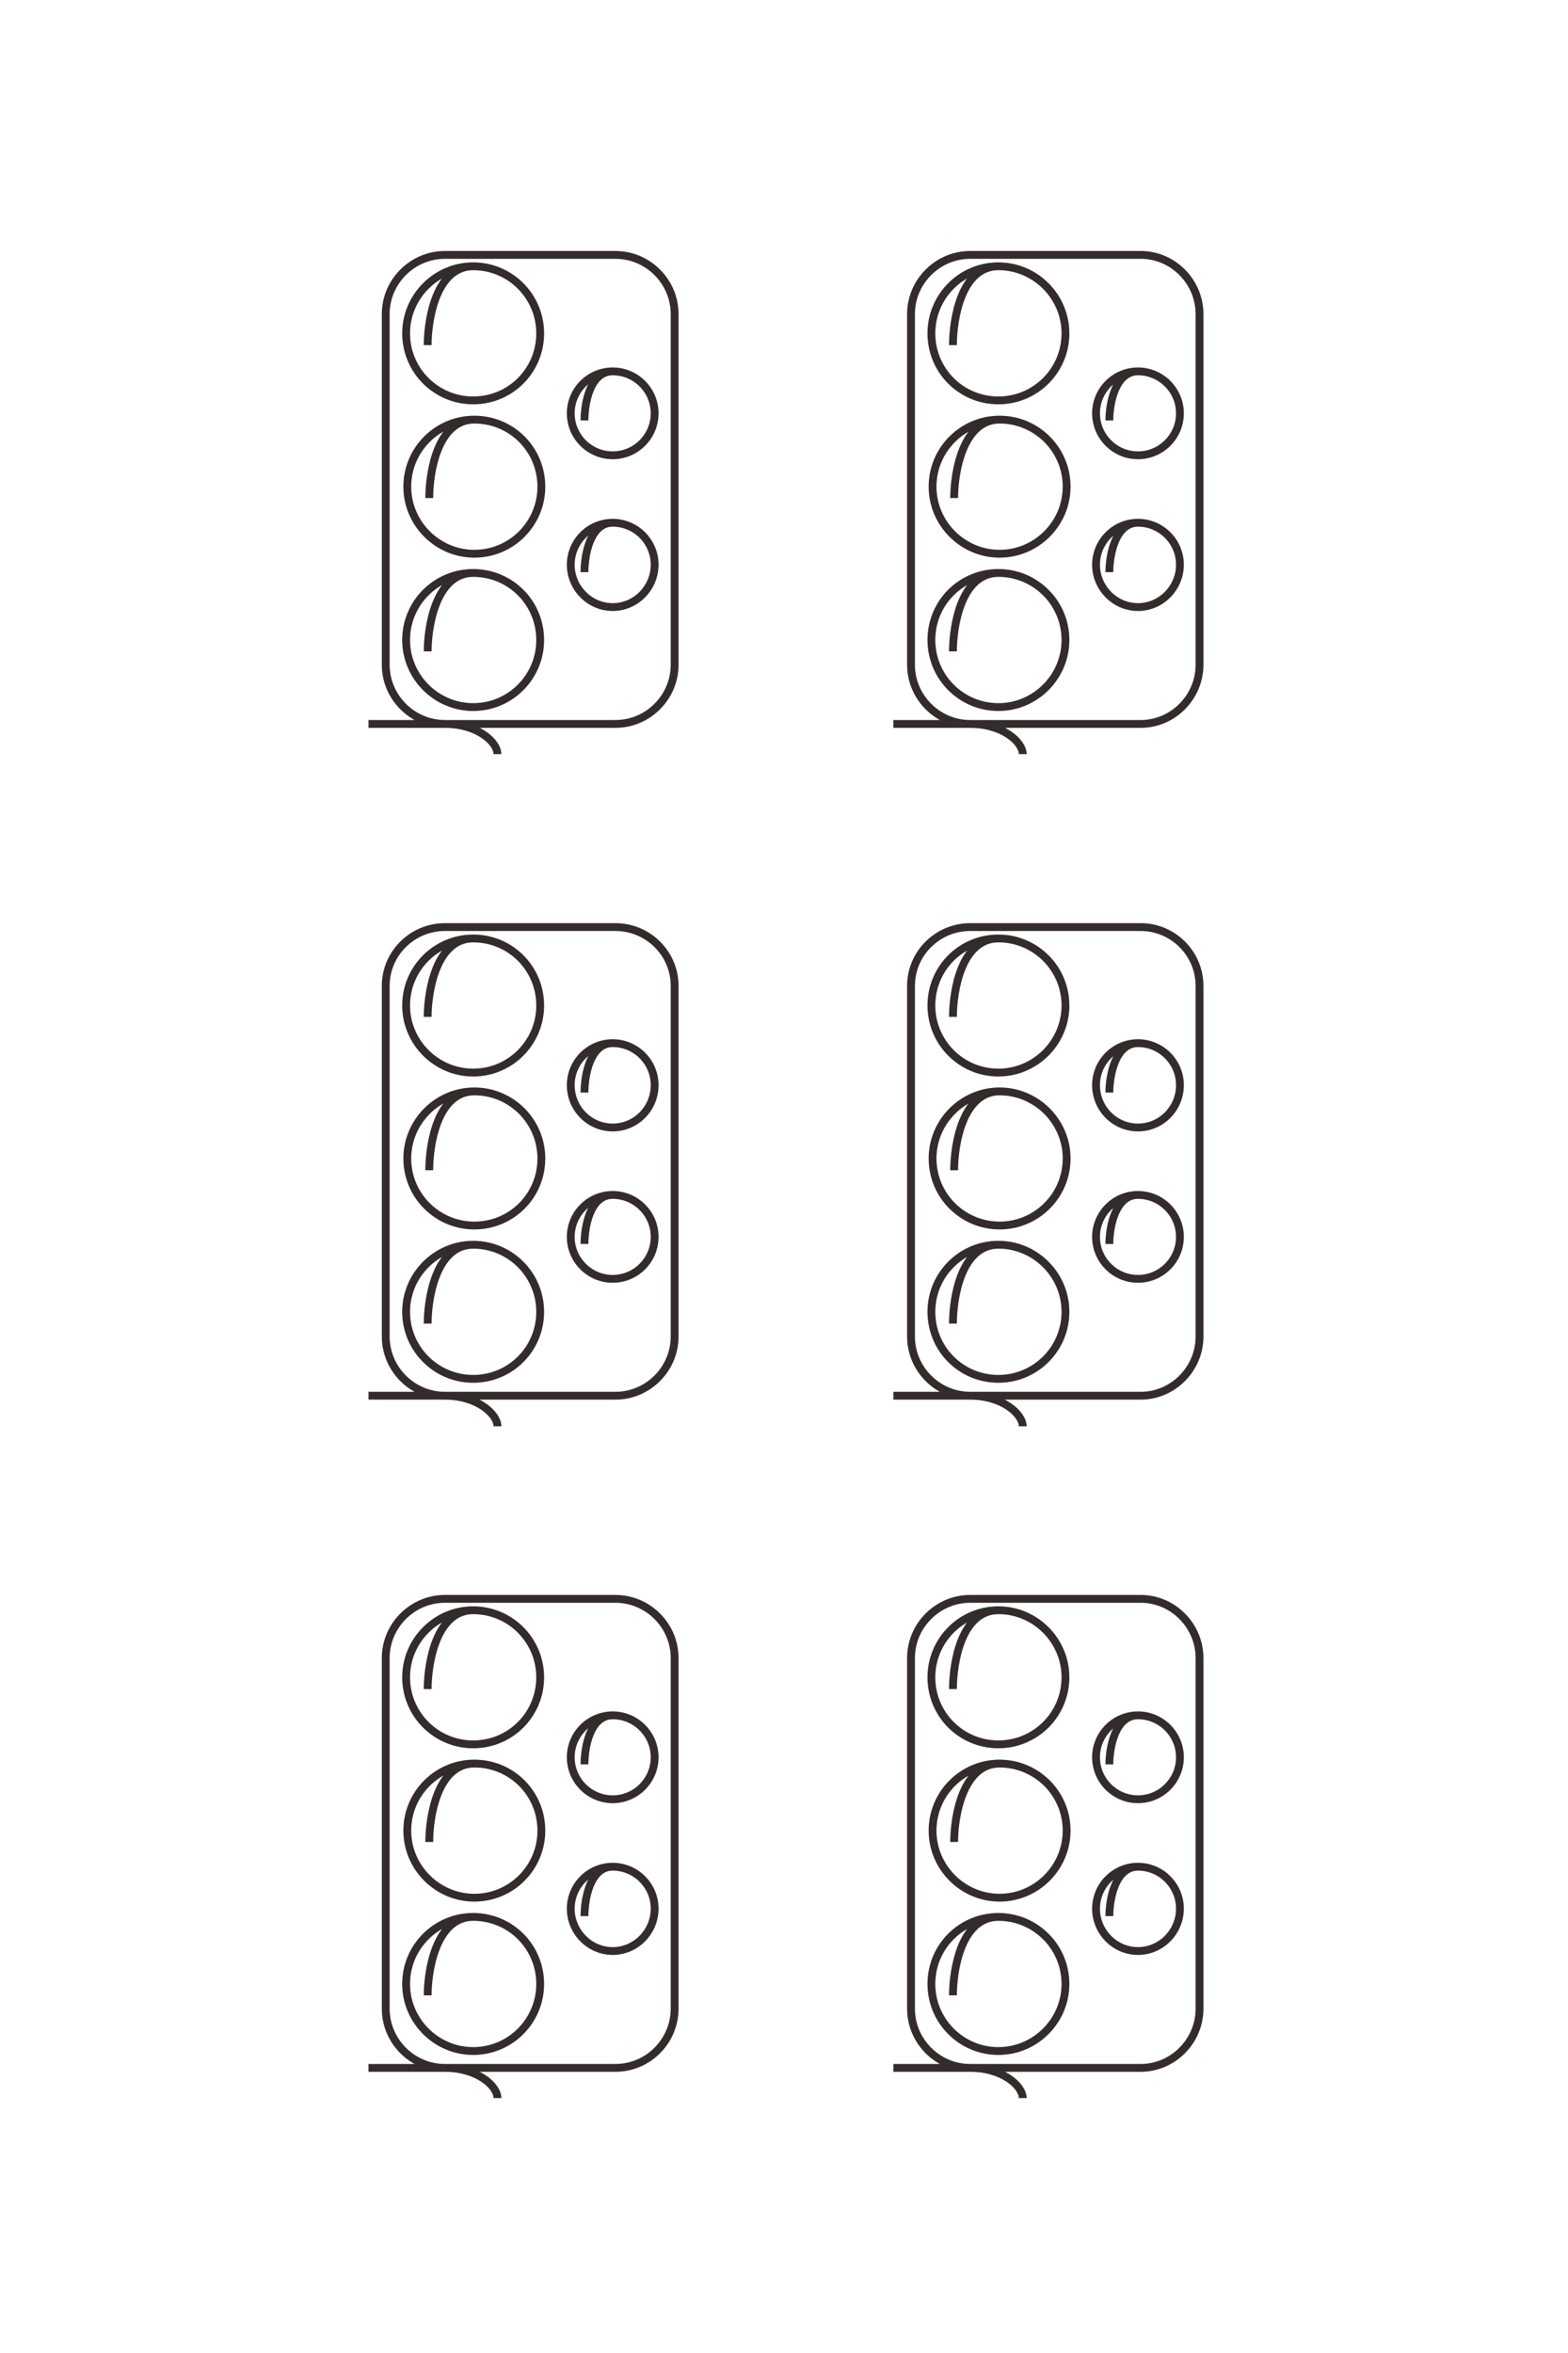 <?xml version="1.0" encoding="UTF-8"?>
<!DOCTYPE svg PUBLIC "-//W3C//DTD SVG 1.1//EN" "http://www.w3.org/Graphics/SVG/1.1/DTD/svg11.dtd">
<!-- Creator: CorelDRAW X8 -->
<svg xmlns="http://www.w3.org/2000/svg" xml:space="preserve" width="40mm" height="60mm" version="1.1" style="shape-rendering:geometricPrecision; text-rendering:geometricPrecision; image-rendering:optimizeQuality; fill-rule:evenodd; clip-rule:evenodd"
viewBox="0 0 4000 6000"
 xmlns:xlink="http://www.w3.org/1999/xlink">
 <defs>
  <style type="text/css">
   <![CDATA[
    .str0 {stroke:#332C2B;stroke-width:20}
    .fil0 {fill:none}
   ]]>
  </style>
 </defs>
 <g id="图层_x0020_1">
  <g id="_1286992990048">
   <path class="fil0 str0" d="M940 1846l630 0c83,0 151,-68 151,-151l0 -894c0,-83 -68,-151 -151,-151l-435 0c-83,0 -151,68 -151,151l0 894c0,83 68,151 151,151 83,0 134,46 134,77"/>
   <path class="fil0 str0" d="M1091 880c0,-66 22,-201 116,-201 95,0 171,77 171,171 0,95 -76,171 -171,171 -94,0 -171,-76 -171,-171 0,-94 77,-171 171,-171"/>
   <path class="fil0 str0" d="M1095 1270c0,-65 21,-200 115,-200 95,0 171,76 171,171 0,94 -76,171 -171,171 -94,0 -171,-77 -171,-171 0,-95 77,-171 171,-171"/>
   <path class="fil0 str0" d="M1091 1661c0,-65 22,-200 116,-200 95,0 171,76 171,171 0,94 -76,171 -171,171 -94,0 -171,-77 -171,-171 0,-95 77,-171 171,-171"/>
   <path class="fil0 str0" d="M1491 1072c0,-41 13,-125 72,-125 59,0 107,48 107,107 0,59 -48,107 -107,107 -59,0 -107,-48 -107,-107 0,-59 48,-107 107,-107"/>
   <path class="fil0 str0" d="M1491 1459c0,-41 13,-126 72,-126 59,0 107,48 107,107 0,59 -48,108 -107,108 -59,0 -107,-49 -107,-108 0,-59 48,-107 107,-107"/>
   <path class="fil0 str0" d="M2279 1846l631 0c82,0 150,-68 150,-151l0 -894c0,-83 -68,-151 -150,-151l-435 0c-83,0 -151,68 -151,151l0 894c0,83 68,151 151,151 83,0 134,46 134,77"/>
   <path class="fil0 str0" d="M2431 880c0,-66 21,-201 116,-201 94,0 171,77 171,171 0,95 -77,171 -171,171 -95,0 -171,-76 -171,-171 0,-94 76,-171 171,-171"/>
   <path class="fil0 str0" d="M2434 1270c0,-65 22,-200 116,-200 94,0 171,76 171,171 0,94 -77,171 -171,171 -94,0 -171,-77 -171,-171 0,-95 77,-171 171,-171"/>
   <path class="fil0 str0" d="M2431 1661c0,-65 21,-200 116,-200 94,0 171,76 171,171 0,94 -77,171 -171,171 -95,0 -171,-77 -171,-171 0,-95 76,-171 171,-171"/>
   <path class="fil0 str0" d="M2830 1072c0,-41 14,-125 73,-125 59,0 107,48 107,107 0,59 -48,107 -107,107 -59,0 -107,-48 -107,-107 0,-59 48,-107 107,-107"/>
   <path class="fil0 str0" d="M2830 1459c0,-41 14,-126 73,-126 59,0 107,48 107,107 0,59 -48,108 -107,108 -59,0 -107,-49 -107,-108 0,-59 48,-107 107,-107"/>
   <path class="fil0 str0" d="M940 3559l630 0c83,0 151,-68 151,-151l0 -894c0,-83 -68,-150 -151,-150l-435 0c-83,0 -151,67 -151,150l0 894c0,83 68,151 151,151 83,0 134,47 134,78"/>
   <path class="fil0 str0" d="M1091 2593c0,-65 22,-200 116,-200 95,0 171,76 171,171 0,94 -76,171 -171,171 -94,0 -171,-77 -171,-171 0,-95 77,-171 171,-171"/>
   <path class="fil0 str0" d="M1095 2984c0,-66 21,-201 115,-201 95,0 171,77 171,171 0,95 -76,171 -171,171 -94,0 -171,-76 -171,-171 0,-94 77,-171 171,-171"/>
   <path class="fil0 str0" d="M1091 3375c0,-66 22,-201 116,-201 95,0 171,77 171,171 0,95 -76,171 -171,171 -94,0 -171,-76 -171,-171 0,-94 77,-171 171,-171"/>
   <path class="fil0 str0" d="M1491 2786c0,-41 13,-126 72,-126 59,0 107,48 107,107 0,60 -48,108 -107,108 -59,0 -107,-48 -107,-108 0,-59 48,-107 107,-107"/>
   <path class="fil0 str0" d="M1491 3172c0,-41 13,-125 72,-125 59,0 107,48 107,107 0,59 -48,107 -107,107 -59,0 -107,-48 -107,-107 0,-59 48,-107 107,-107"/>
   <path class="fil0 str0" d="M2279 3559l631 0c82,0 150,-68 150,-151l0 -894c0,-83 -68,-150 -150,-150l-435 0c-83,0 -151,67 -151,150l0 894c0,83 68,151 151,151 83,0 134,47 134,78"/>
   <path class="fil0 str0" d="M2431 2593c0,-65 21,-200 116,-200 94,0 171,76 171,171 0,94 -77,171 -171,171 -95,0 -171,-77 -171,-171 0,-95 76,-171 171,-171"/>
   <path class="fil0 str0" d="M2434 2984c0,-66 22,-201 116,-201 94,0 171,77 171,171 0,95 -77,171 -171,171 -94,0 -171,-76 -171,-171 0,-94 77,-171 171,-171"/>
   <path class="fil0 str0" d="M2431 3375c0,-66 21,-201 116,-201 94,0 171,77 171,171 0,95 -77,171 -171,171 -95,0 -171,-76 -171,-171 0,-94 76,-171 171,-171"/>
   <path class="fil0 str0" d="M2830 2786c0,-41 14,-126 73,-126 59,0 107,48 107,107 0,60 -48,108 -107,108 -59,0 -107,-48 -107,-108 0,-59 48,-107 107,-107"/>
   <path class="fil0 str0" d="M2830 3172c0,-41 14,-125 73,-125 59,0 107,48 107,107 0,59 -48,107 -107,107 -59,0 -107,-48 -107,-107 0,-59 48,-107 107,-107"/>
   <path class="fil0 str0" d="M940 5273l630 0c83,0 151,-68 151,-151l0 -894c0,-83 -68,-151 -151,-151l-435 0c-83,0 -151,68 -151,151l0 894c0,83 68,151 151,151 83,0 134,46 134,77"/>
   <path class="fil0 str0" d="M1091 4307c0,-66 22,-201 116,-201 95,0 171,77 171,171 0,95 -76,171 -171,171 -94,0 -171,-76 -171,-171 0,-94 77,-171 171,-171"/>
   <path class="fil0 str0" d="M1095 4697c0,-65 21,-200 115,-200 95,0 171,76 171,171 0,94 -76,171 -171,171 -94,0 -171,-77 -171,-171 0,-95 77,-171 171,-171"/>
   <path class="fil0 str0" d="M1091 5088c0,-65 22,-200 116,-200 95,0 171,76 171,171 0,94 -76,171 -171,171 -94,0 -171,-77 -171,-171 0,-95 77,-171 171,-171"/>
   <path class="fil0 str0" d="M1491 4499c0,-41 13,-125 72,-125 59,0 107,48 107,107 0,59 -48,107 -107,107 -59,0 -107,-48 -107,-107 0,-59 48,-107 107,-107"/>
   <path class="fil0 str0" d="M1491 4886c0,-41 13,-126 72,-126 59,0 107,48 107,107 0,59 -48,108 -107,108 -59,0 -107,-49 -107,-108 0,-59 48,-107 107,-107"/>
   <path class="fil0 str0" d="M2279 5273l631 0c82,0 150,-68 150,-151l0 -894c0,-83 -68,-151 -150,-151l-435 0c-83,0 -151,68 -151,151l0 894c0,83 68,151 151,151 83,0 134,46 134,77"/>
   <path class="fil0 str0" d="M2431 4307c0,-66 21,-201 116,-201 94,0 171,77 171,171 0,95 -77,171 -171,171 -95,0 -171,-76 -171,-171 0,-94 76,-171 171,-171"/>
   <path class="fil0 str0" d="M2434 4697c0,-65 22,-200 116,-200 94,0 171,76 171,171 0,94 -77,171 -171,171 -94,0 -171,-77 -171,-171 0,-95 77,-171 171,-171"/>
   <path class="fil0 str0" d="M2431 5088c0,-65 21,-200 116,-200 94,0 171,76 171,171 0,94 -77,171 -171,171 -95,0 -171,-77 -171,-171 0,-95 76,-171 171,-171"/>
   <path class="fil0 str0" d="M2830 4499c0,-41 14,-125 73,-125 59,0 107,48 107,107 0,59 -48,107 -107,107 -59,0 -107,-48 -107,-107 0,-59 48,-107 107,-107"/>
   <path class="fil0 str0" d="M2830 4886c0,-41 14,-126 73,-126 59,0 107,48 107,107 0,59 -48,108 -107,108 -59,0 -107,-49 -107,-108 0,-59 48,-107 107,-107"/>
  </g>
 </g>
</svg>
